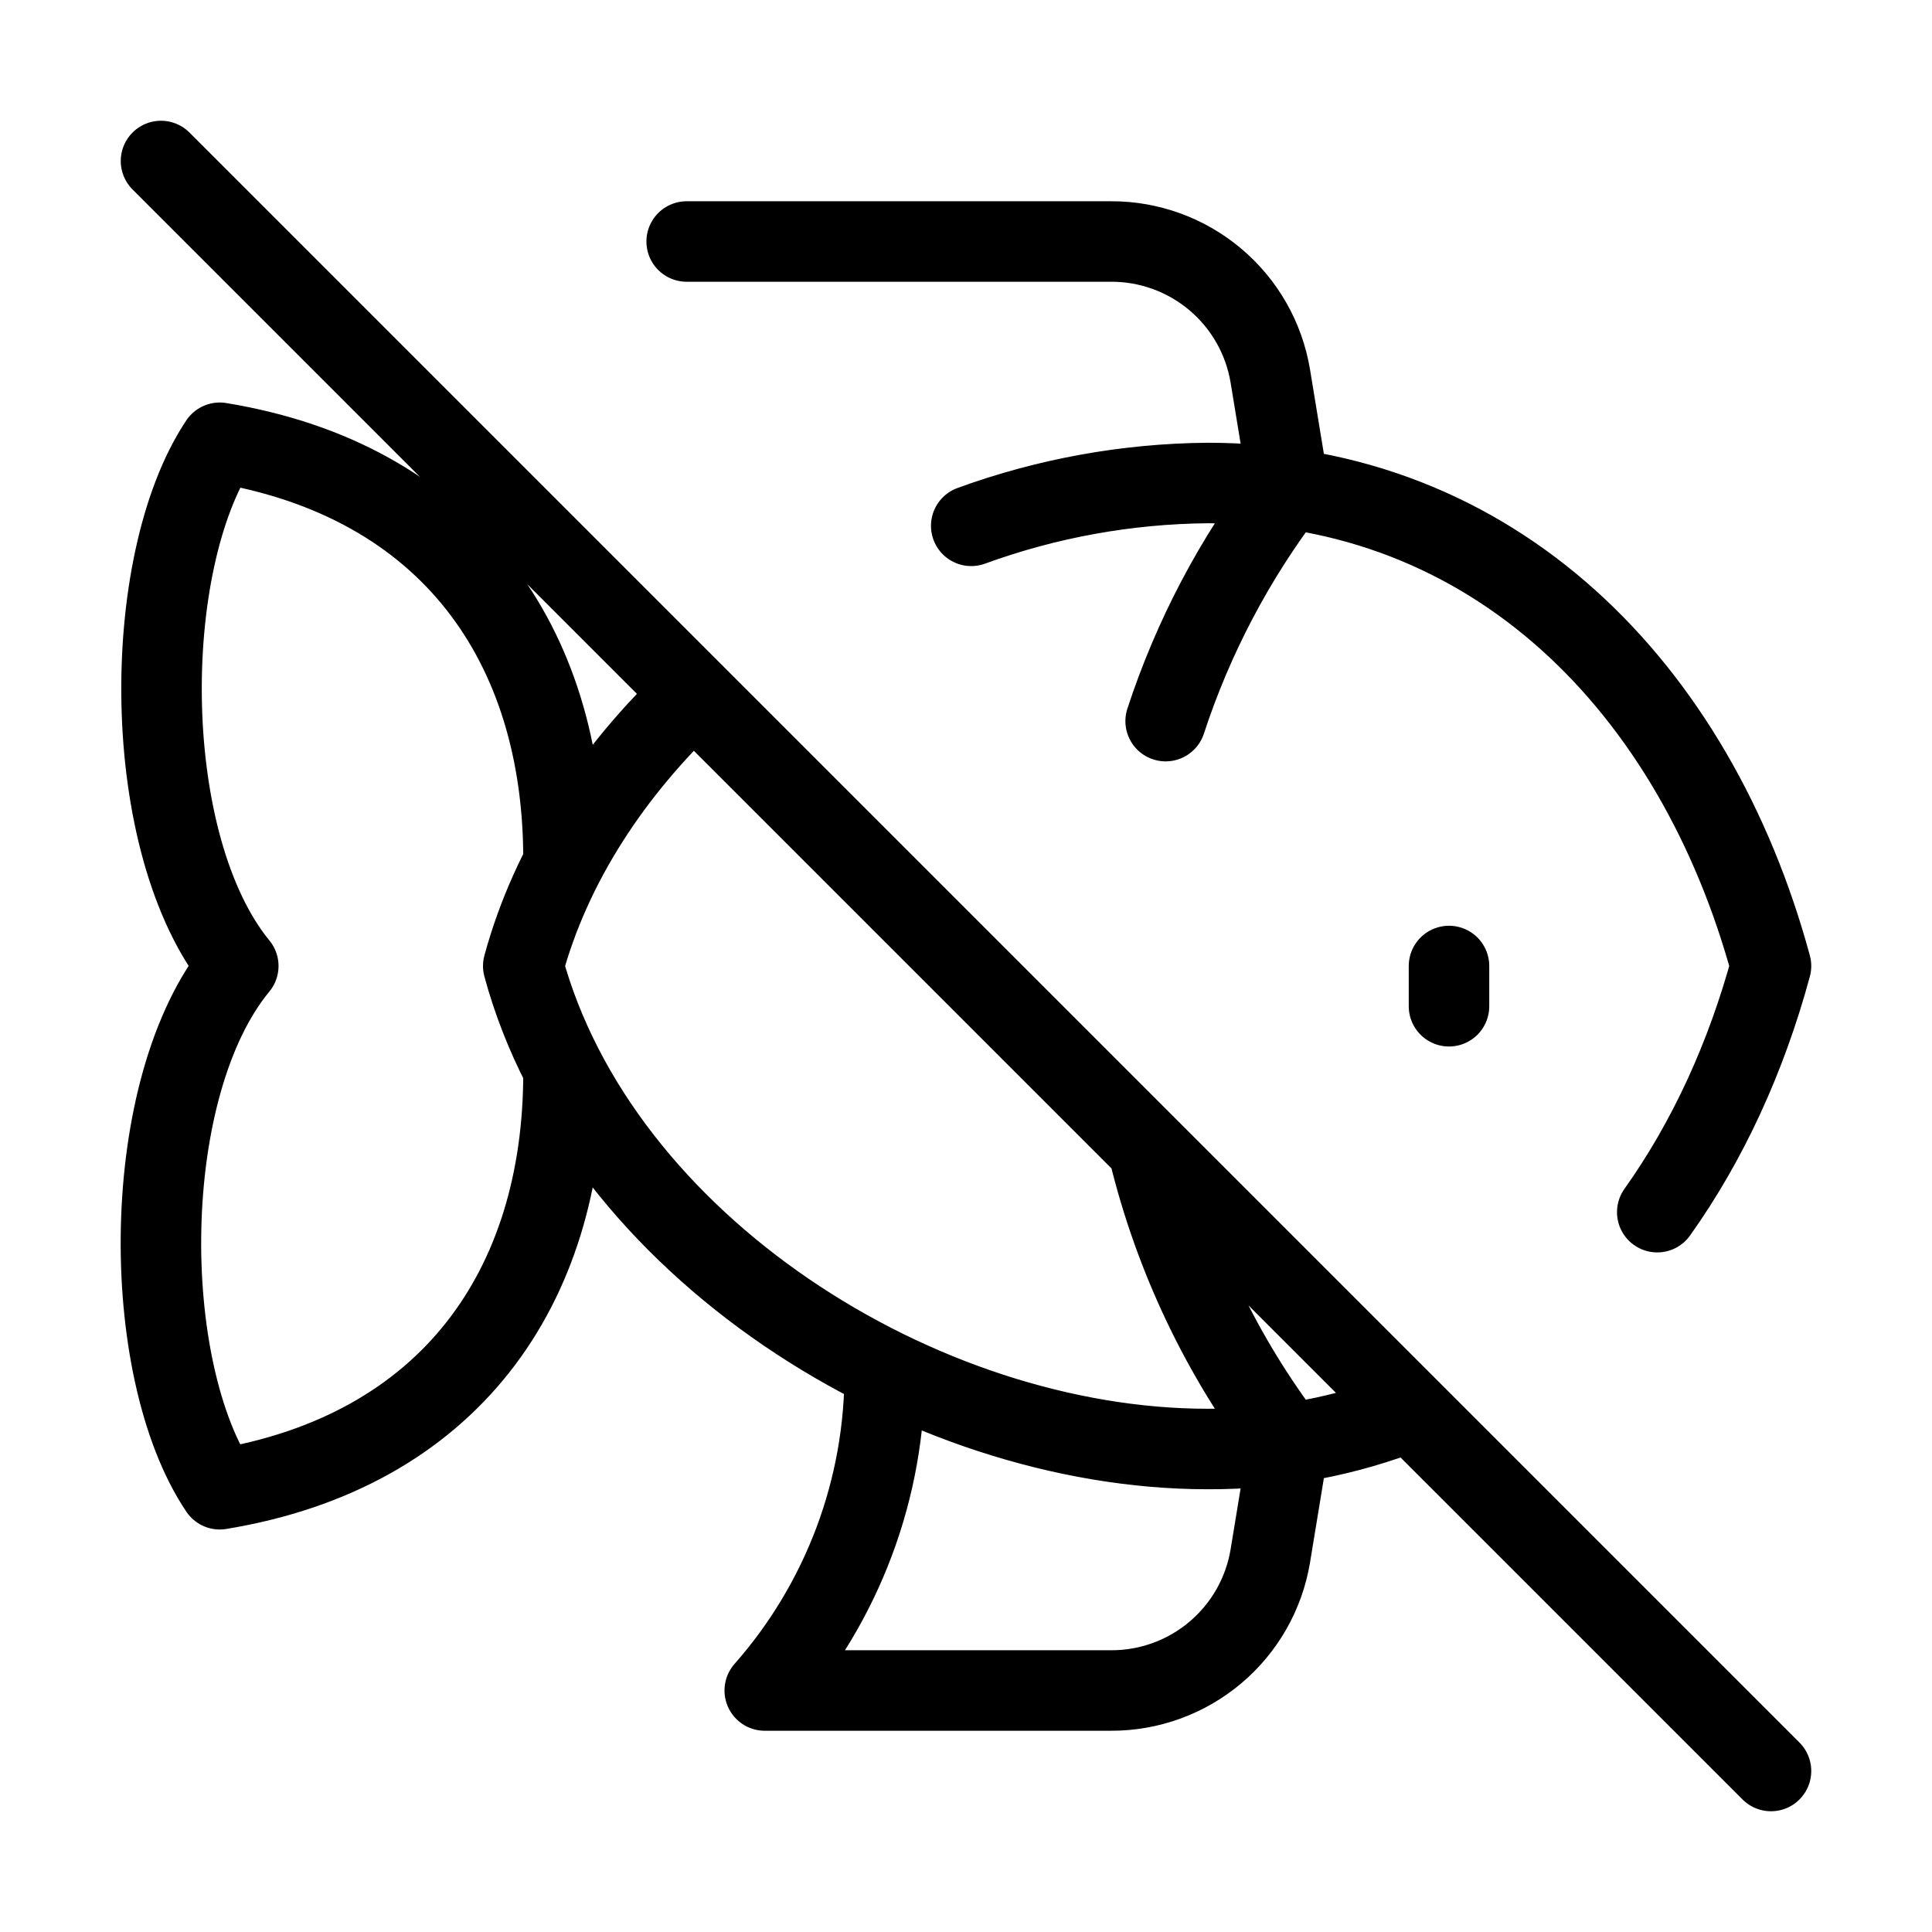<svg width="24" height="24" viewBox="0 0 24 24" fill="none" xmlns="http://www.w3.org/2000/svg"><path d="M18 12.5V12M17.525 17.526C16.721 17.844 15.864 18.005 15 18C11.44 18 7.44 15.47 6.5 12C6.848 10.72 7.614 9.567 8.621 8.62M12.065 6.532C13.006 6.189 13.998 6.009 15 6C18.56 6 21.06 8.54 22 12C21.691 13.14 21.214 14.177 20.587 15.058M7 10.67C7 8 5.58 5.97 2.73 5.5C1.73 7 1.73 10.5 2.96 12C1.72 13.5 1.72 17 2.73 18.5C5.58 18.03 7 16 7 13.33M14.48 8.958C14.821 7.917 15.335 6.941 16 6.07M16 17.93C15.18 16.856 14.592 15.624 14.272 14.312M16.01 17.93L15.78 19.33C15.702 19.798 15.46 20.223 15.097 20.529C14.734 20.835 14.274 21.002 13.8 21H9.5C10.469 19.901 10.999 18.485 10.99 17.02M8.53 3H13.8C14.274 2.998 14.734 3.165 15.097 3.471C15.46 3.777 15.702 4.202 15.78 4.67L16.01 6.07M2 2L22 22" stroke="currentColor" stroke-width="1" stroke-linecap="round" stroke-linejoin="round"/></svg> 